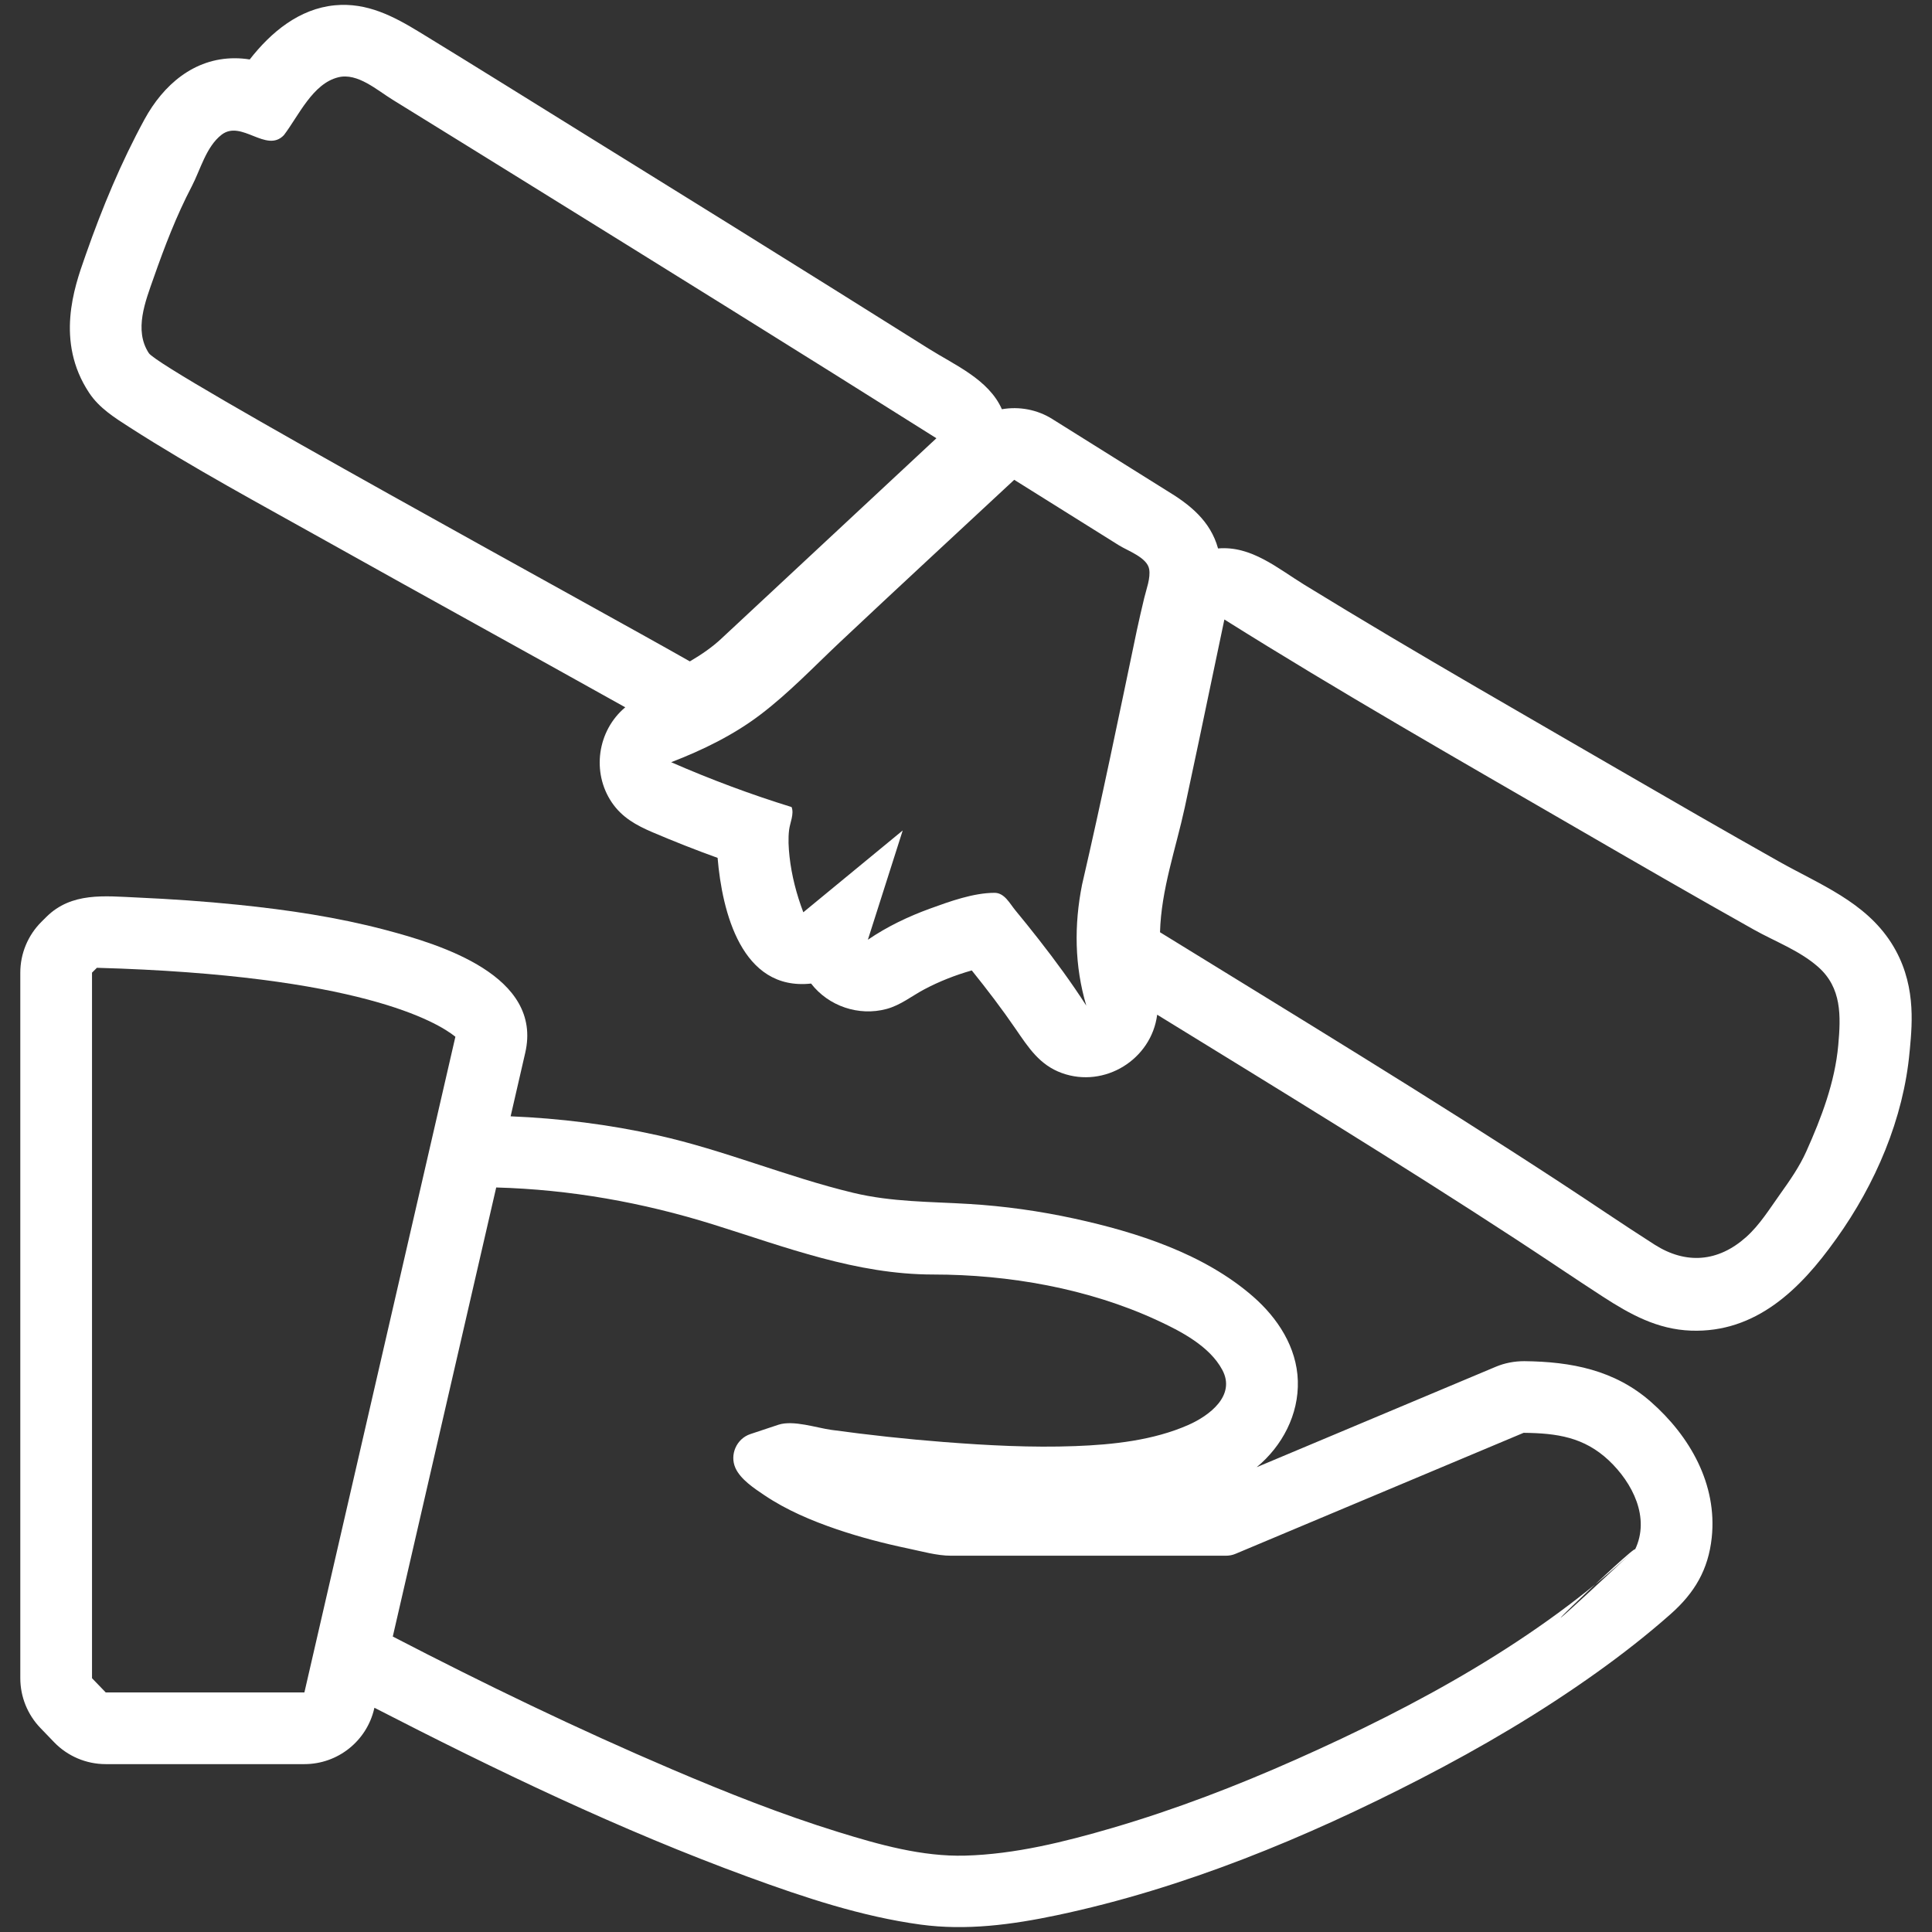 <?xml version="1.0" encoding="UTF-8" standalone="no"?>
<!-- Generator: Adobe Illustrator 15.1.0, SVG Export Plug-In . SVG Version: 6.00 Build 0)  -->

<svg
   xmlns:dc="http://purl.org/dc/elements/1.1/"
   xmlns:cc="http://creativecommons.org/ns#"
   xmlns:rdf="http://www.w3.org/1999/02/22-rdf-syntax-ns#"
   xmlns:svg="http://www.w3.org/2000/svg"
   xmlns="http://www.w3.org/2000/svg"
   xmlns:sodipodi="http://sodipodi.sourceforge.net/DTD/sodipodi-0.dtd"
   xmlns:inkscape="http://www.inkscape.org/namespaces/inkscape"
   version="1.1"
   id="Layer_1"
   x="0px"
   y="0px"
   width="128px"
   height="128px"
   viewBox="0 0 128 128"
   enable-background="new 0 0 128 128"
   xml:space="preserve"
   sodipodi:docname="Professional Insurance (copy).svg"
   inkscape:version="0.92.3 (2405546, 2018-03-11)"><rect x="0" y="0" width="128" height="128" fill="#333333" stroke="none"/><defs
   id="defs38" /><sodipodi:namedview
   pagecolor="#ffffff"
   bordercolor="#666666"
   borderopacity="1"
   objecttolerance="10"
   gridtolerance="10"
   guidetolerance="10"
   inkscape:pageopacity="0"
   inkscape:pageshadow="2"
   inkscape:window-width="640"
   inkscape:window-height="480"
   id="namedview36"
   showgrid="false"
   inkscape:zoom="1.84375"
   inkscape:cx="64"
   inkscape:cy="64"
   inkscape:window-x="0"
   inkscape:window-y="27"
   inkscape:window-maximized="0"
   inkscape:current-layer="Layer_1" />
<g
   id="g33"
   style="fill:#ffffff">
	<path
   fill="#CBA145"
   d="M100.99,90.181c-0.647,0-1.29,0.118-1.889,0.37l-15.844,6.655c1.697-1.398,2.796-3.494,2.728-5.721   c-0.068-2.224-1.333-4.162-2.969-5.588c-3.249-2.834-7.701-4.259-11.838-5.162c-2.293-0.499-4.625-0.827-6.968-0.969   c-2.599-0.158-5.114-0.124-7.67-0.736c-4.39-1.052-8.563-2.834-12.979-3.816c-3.198-0.713-6.458-1.12-9.731-1.255l0.968-4.206   c1.177-5.102-5.581-7.17-9.262-8.143c-3.191-0.844-6.474-1.33-9.753-1.666c-2.227-0.229-4.462-0.381-6.697-0.481   c-2.149-0.096-4.344-0.37-6.012,1.283l-0.323,0.321c-0.899,0.892-1.406,2.106-1.406,3.373v46.744c0,1.229,0.478,2.411,1.33,3.297   l0.909,0.944c0.896,0.929,2.13,1.453,3.421,1.453h13.161c2.212,0,4.131-1.526,4.628-3.683l0.012-0.052   c8.052,4.141,16.264,8.096,24.773,11.211c3.688,1.35,7.501,2.622,11.409,3.155c3.027,0.411,6.055,0.008,9.027-0.619   c8.383-1.767,16.516-5.131,24.106-9.045c4.043-2.085,7.98-4.401,11.682-7.048c1.69-1.208,3.331-2.488,4.887-3.866   c1.58-1.399,2.491-2.937,2.717-5.059c0.375-3.539-1.448-6.729-4.041-9.005C106.976,90.77,104.107,90.213,100.99,90.181   C100.976,90.181,105.718,90.229,100.99,90.181z M20.167,112.129H7.006l-0.91-0.944V64.44l0.324-0.321   c17.383,0.486,22.538,3.593,23.751,4.568l-1.054,4.577l-7.938,34.471L20.167,112.129L20.167,112.129z M108.323,102.669   c-6.425,5.988-14.475,10.352-22.448,13.897c-3.957,1.76-8.017,3.32-12.175,4.538c-3.156,0.923-6.451,1.745-9.757,1.836   c-2.848,0.078-5.703-0.728-8.399-1.562c-3.753-1.161-7.415-2.617-11.027-4.157c-6.279-2.679-12.435-5.655-18.494-8.796   l6.852-29.752c4.909,0.136,9.7,0.991,14.382,2.453c4.797,1.499,9.47,3.314,14.572,3.314c5,0,10.271,0.923,14.829,3.029   c1.558,0.72,3.478,1.708,4.323,3.291c0.913,1.705-0.864,3.034-2.244,3.644c-2.324,1.025-4.995,1.31-7.506,1.404   c-2.889,0.109-5.803-0.046-8.681-0.269c-2.496-0.193-4.986-0.466-7.466-0.805c-0.981-0.134-2.518-0.664-3.509-0.342l-1.863,0.62   c-0.913,0.304-1.383,1.365-0.988,2.246c0.339,0.756,1.249,1.354,1.915,1.801c1.47,0.991,3.13,1.69,4.803,2.262   c1.541,0.523,3.122,0.936,4.716,1.269c0.906,0.188,1.91,0.48,2.845,0.48h18.219c0.219,0,0.439-0.041,0.64-0.128l19.081-8.014   c2.22,0.023,4.006,0.29,5.645,1.828C108.156,98.236,109.347,100.549,108.323,102.669C97.09,113.14,108.646,101.999,108.323,102.669   z"
   id="path23"
   style="fill:#ffffff" />
	<path
   fill="#CBA145"
   d="M9.862,23.396c0.066-0.049,0.114-0.085,0.147-0.109C9.978,23.31,9.93,23.346,9.862,23.396z"
   id="path25"
   style="fill:#ffffff" />
	<path
   fill="#CBA145"
   d="M10.01,23.286c0.032-0.025,0.048-0.037,0.048-0.037S10.04,23.262,10.01,23.286z"
   id="path27"
   style="fill:#ffffff" />
	<path
   fill="#CBA145"
   d="M125.308,62.479c-1.743-2.734-4.731-3.874-7.436-5.395c-3.59-2.021-7.158-4.08-10.723-6.146l-3.488-2.019   c-3.879-2.243-7.757-4.487-11.608-6.775c-1.884-1.121-3.762-2.251-5.63-3.398c-1.777-1.092-3.521-2.602-5.724-2.41   c-0.504-1.822-1.861-2.905-3.414-3.84l-7.507-4.697l-0.063-0.04c-0.992-0.621-2.184-0.847-3.337-0.647   c-0.873-1.971-3.113-2.92-4.843-4.007c-2.083-1.311-4.169-2.617-6.256-3.922c-4.477-2.799-8.96-5.587-13.448-8.367l-2.579-1.599   c-3.807-2.359-7.604-4.735-11.428-7.071c-1.75-1.069-3.506-1.996-5.635-1.796c-2.361,0.223-4.235,1.783-5.644,3.589   c-0.33-0.053-0.661-0.08-0.991-0.08h-0.001c-2.709-0.001-4.735,1.771-5.976,4.044c-1.553,2.847-2.813,5.883-3.883,8.939   l-0.08,0.229C4.93,19.01,3.655,22.62,5.9,26.016c0.003,0.005,0.006,0.01,0.01,0.015c0.662,1,1.68,1.64,2.674,2.278   c4.23,2.715,8.688,5.104,13.07,7.559c6.579,3.685,13.189,7.313,19.771,10.993c-1.848,1.546-2.242,4.31-0.889,6.305   c0.672,0.989,1.615,1.512,2.688,1.97c1.424,0.607,2.864,1.176,4.319,1.7c0.299,3.553,1.581,8.829,6.193,8.327   c1.16,1.502,3.161,2.177,4.994,1.685c0.934-0.249,1.666-0.854,2.505-1.3c0.998-0.53,2.062-0.946,3.148-1.255   c1.015,1.263,1.999,2.55,2.913,3.886c0.847,1.232,1.579,2.379,3.055,2.913c2.827,1.024,5.934-0.897,6.315-3.865   c7.967,4.9,15.951,9.774,23.785,14.888c1.92,1.253,3.816,2.544,5.74,3.791c1.816,1.177,3.618,2.171,5.837,2.252   c4.314,0.157,7.261-2.763,9.584-6.021l0.061-0.083c2.573-3.595,4.444-7.938,4.843-12.377l0.019-0.185   C126.698,67.722,126.945,65.05,125.308,62.479C123.805,60.121,126.945,65.05,125.308,62.479z M9.862,23.396   c-1.005-1.519-0.223-3.446,0.315-4.982c0.725-2.068,1.509-4.119,2.525-6.063c0.579-1.108,0.949-2.621,1.971-3.419   c1.323-1.034,2.973,1.246,4.136,0.021c0.974-1.273,1.9-3.42,3.61-3.834c1.27-0.309,2.551,0.847,3.587,1.485   c2.873,1.771,5.739,3.551,8.609,5.327c9.157,5.676,18.31,11.358,27.424,17.104L47.76,42.34c-0.551,0.513-1.245,1.006-2.056,1.479   C39.592,40.333,10.631,24.554,9.862,23.396C8.87,21.895,10.631,24.554,9.862,23.396z M71.691,58.603   c-0.536,2.679-0.502,5.391,0.279,8.023c-0.976-1.516-2.042-2.973-3.154-4.392c-0.51-0.65-1.027-1.296-1.555-1.934   c-0.362-0.437-0.708-1.148-1.367-1.148c-1.402,0-2.981,0.573-4.283,1.047c-1.441,0.524-2.844,1.195-4.112,2.061   c0.773-2.411,1.537-4.827,2.308-7.24c-2.195,1.807-4.391,3.613-6.585,5.421c-0.451-1.19-0.776-2.433-0.915-3.699   c-0.063-0.588-0.098-1.186-0.025-1.773c0.057-0.453,0.343-1.049,0.163-1.499c-2.709-0.837-5.38-1.836-7.977-2.971   c2.093-0.808,4.134-1.801,5.925-3.164c1.884-1.433,3.52-3.154,5.237-4.773c3.836-3.612,7.711-7.184,11.565-10.774   c2.315,1.447,4.629,2.896,6.943,4.344c0.573,0.359,1.863,0.804,1.997,1.572c0.104,0.598-0.19,1.335-0.326,1.911   c-0.17,0.717-0.339,1.433-0.492,2.152C74.144,47.386,72.987,53.01,71.691,58.603C71.688,58.616,73.015,52.888,71.691,58.603z    M121.789,69.248c-0.221,2.453-1.114,4.803-2.115,7.033c-0.452,1.011-1.088,1.923-1.729,2.821   c-0.706,0.987-1.356,2.054-2.271,2.868c-1.847,1.643-3.969,1.813-6.044,0.496c-2.108-1.343-4.172-2.758-6.268-4.127   c-8.722-5.703-17.636-11.107-26.508-16.575c0.076-2.828,1.046-5.528,1.641-8.271c0.624-2.895,1.229-5.793,1.834-8.691l0.789-3.759   c7.658,4.805,15.51,9.287,23.33,13.817c3.902,2.263,7.808,4.519,11.741,6.726c1.417,0.795,3.019,1.381,4.255,2.463   C122.03,65.439,121.963,67.31,121.789,69.248C121.571,71.659,121.917,67.836,121.789,69.248z"
   id="path29"
   style="fill:#ffffff" />
	<path
   fill="#CBA145"
   d="M71.643,58.806c-0.06,0.263-0.107,0.467-0.142,0.611C71.55,59.213,71.605,58.968,71.643,58.806z"
   id="path31"
   style="fill:#ffffff" />
</g>
</svg>